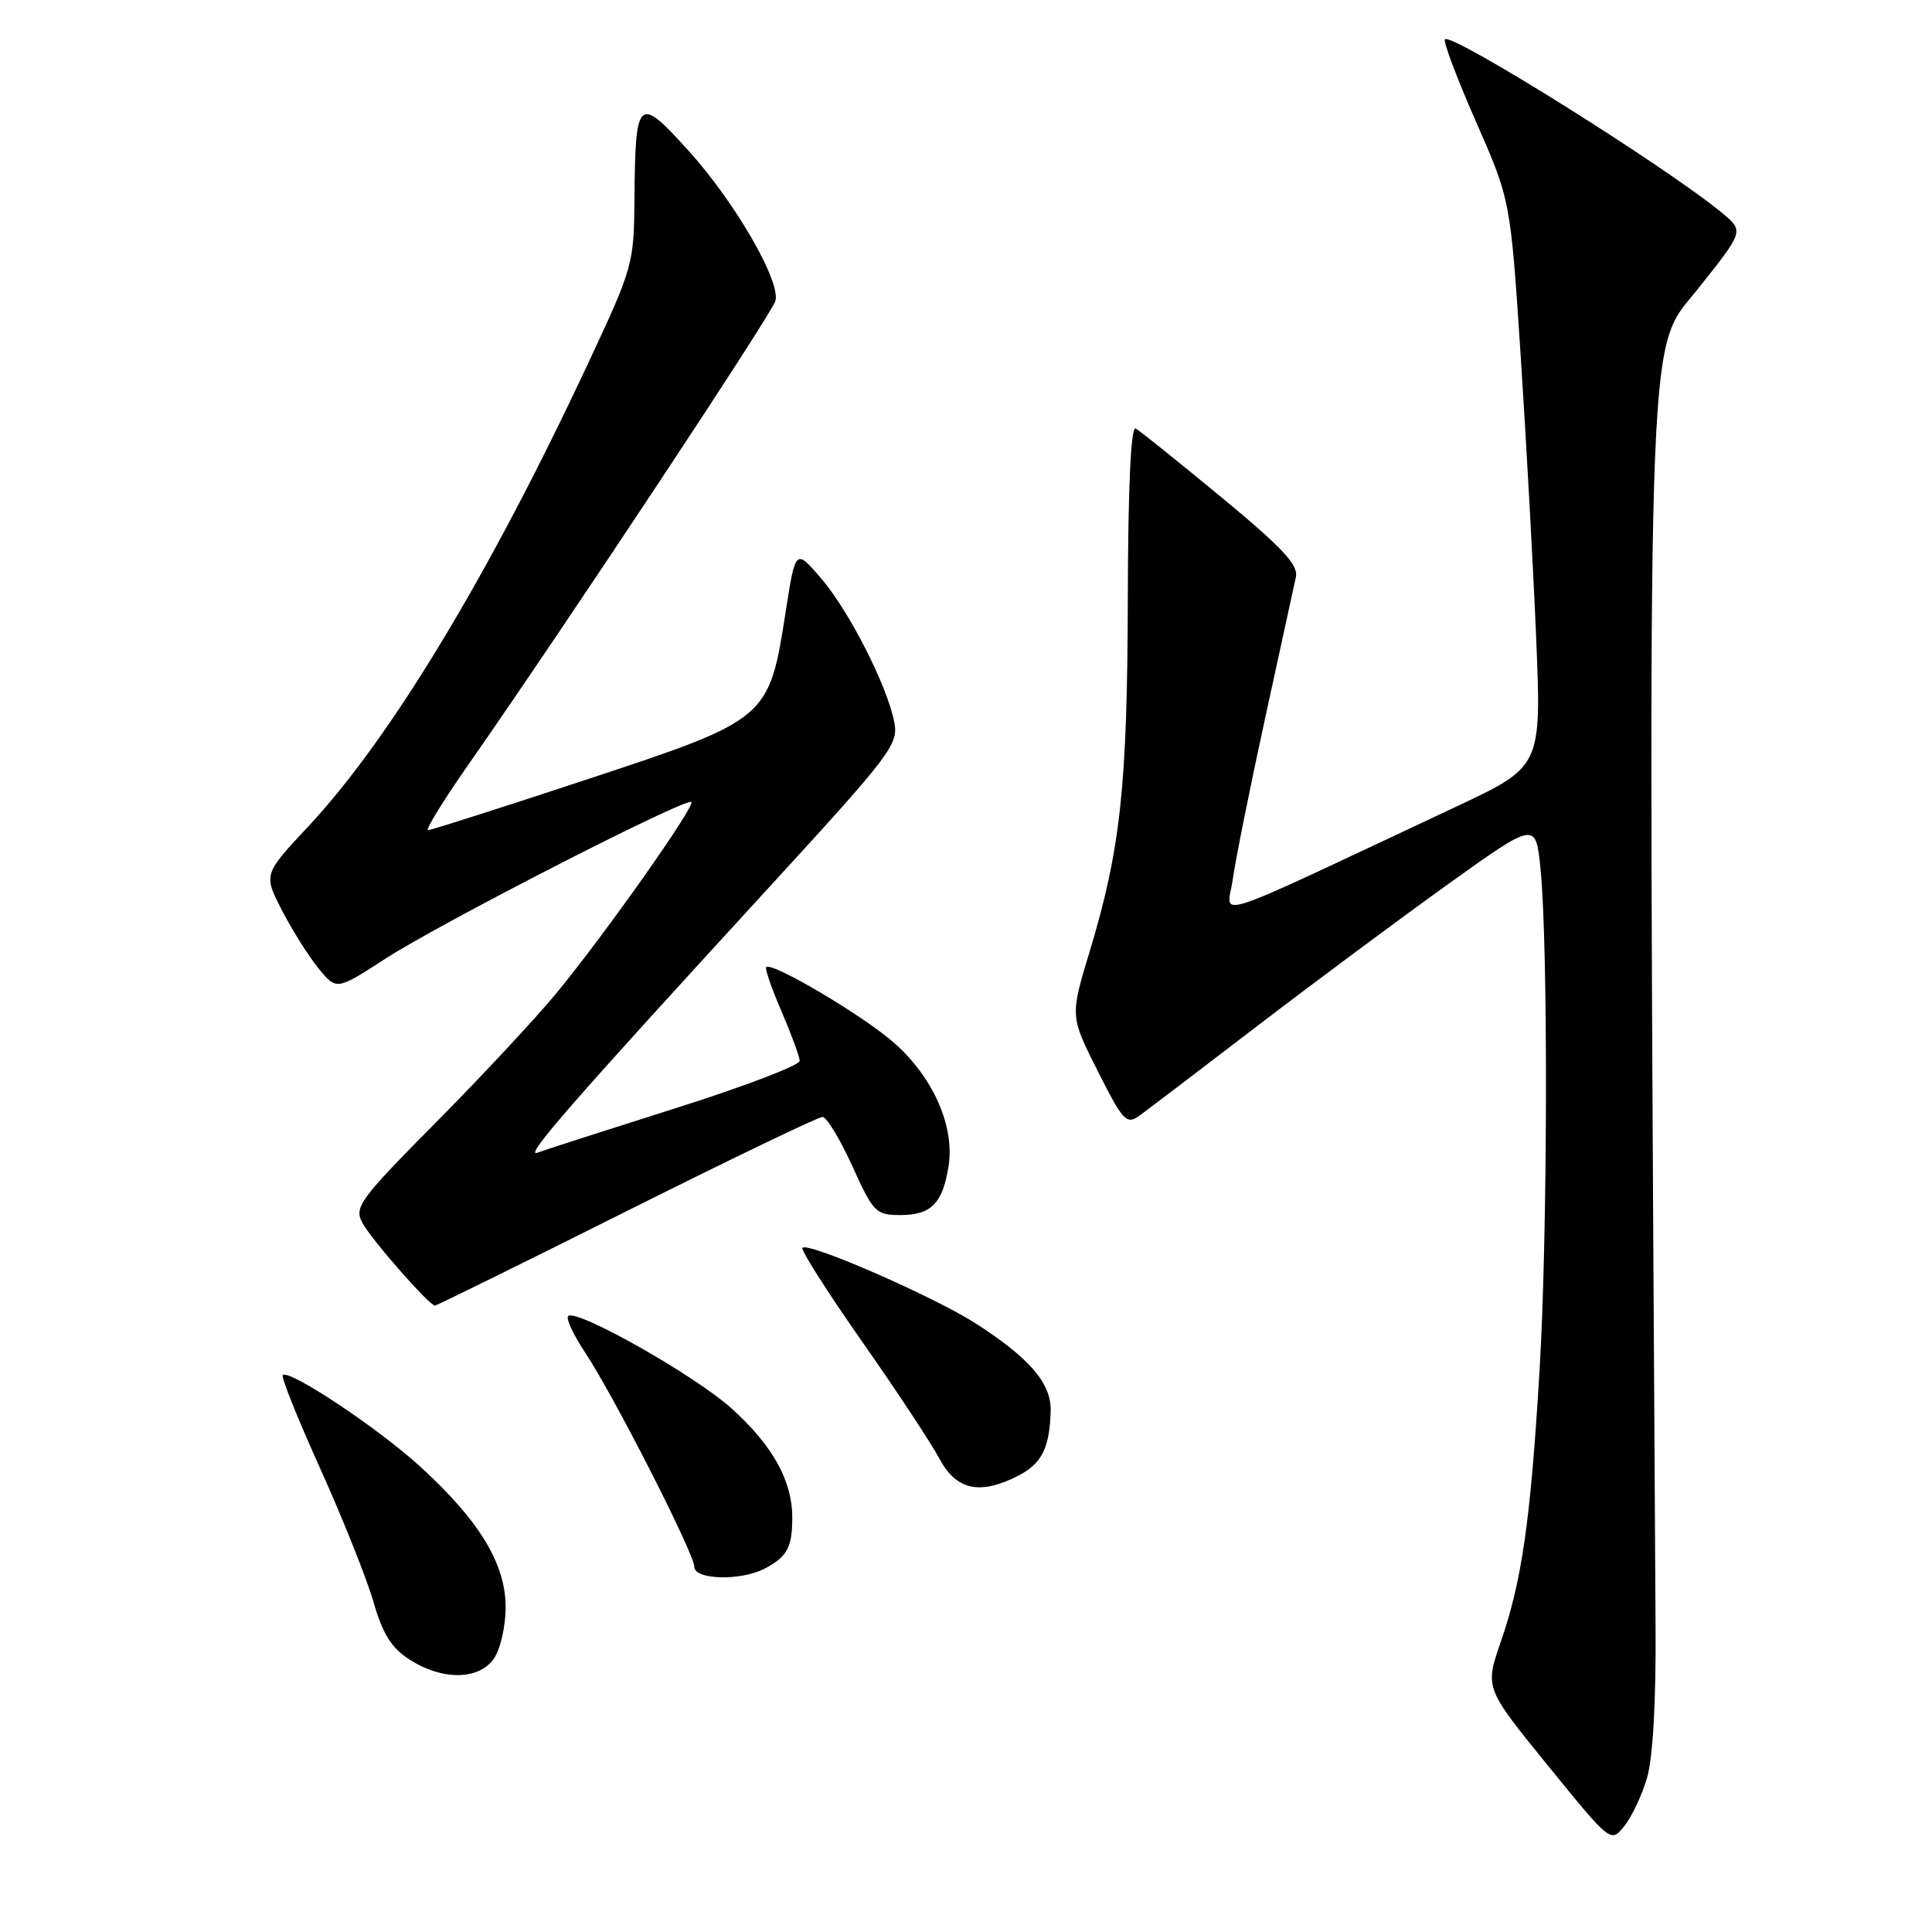 <?xml version="1.0" encoding="UTF-8" standalone="no"?>
<!DOCTYPE svg PUBLIC "-//W3C//DTD SVG 1.1//EN" "http://www.w3.org/Graphics/SVG/1.1/DTD/svg11.dtd" >
<svg xmlns="http://www.w3.org/2000/svg" xmlns:xlink="http://www.w3.org/1999/xlink" version="1.1" viewBox="0 0 256 256">
 <g >
 <path fill="currentColor"
d=" M 218.22 235.66 C 219.01 233.01 219.44 225.67 219.37 215.50 C 218.33 39.26 218.09 46.91 224.83 38.47 C 231.08 30.64 231.08 30.64 228.29 28.30 C 221.23 22.39 192.38 4.29 191.46 5.21 C 191.20 5.47 193.05 10.36 195.56 16.09 C 200.14 26.50 200.14 26.50 201.49 47.00 C 202.23 58.28 203.16 75.17 203.55 84.54 C 204.26 101.58 204.26 101.58 192.88 106.92 C 159.12 122.76 162.64 121.61 163.34 116.56 C 163.68 114.09 165.60 104.51 167.61 95.28 C 169.63 86.05 171.47 77.58 171.71 76.46 C 172.06 74.85 169.93 72.58 161.83 65.88 C 156.15 61.19 151.05 57.10 150.50 56.78 C 149.85 56.40 149.48 64.21 149.44 79.35 C 149.38 104.19 148.48 112.53 144.39 126.07 C 141.79 134.64 141.79 134.64 145.45 141.91 C 148.81 148.57 149.26 149.06 150.97 147.84 C 151.99 147.10 159.05 141.73 166.66 135.90 C 174.27 130.07 185.68 121.60 192.00 117.07 C 203.50 108.84 203.50 108.84 204.13 115.17 C 205.15 125.36 205.07 164.12 203.98 181.92 C 202.79 201.61 201.65 209.50 198.85 217.58 C 196.75 223.66 196.75 223.66 205.09 233.93 C 213.43 244.19 213.43 244.19 215.20 242.00 C 216.18 240.80 217.54 237.94 218.22 235.66 Z  M 65.44 219.78 C 66.30 218.55 67.00 215.50 67.00 212.97 C 67.00 207.21 63.52 201.49 55.67 194.32 C 50.08 189.22 38.29 181.38 37.46 182.21 C 37.22 182.44 39.46 188.01 42.42 194.57 C 45.38 201.13 48.55 209.06 49.46 212.18 C 50.72 216.54 51.85 218.35 54.30 219.92 C 58.63 222.69 63.45 222.63 65.44 219.78 Z  M 101.32 207.85 C 104.30 206.28 104.97 205.06 104.98 201.15 C 105.01 196.25 102.39 191.54 96.92 186.61 C 92.01 182.20 76.32 173.34 75.28 174.39 C 74.96 174.70 75.98 176.88 77.54 179.23 C 81.36 184.99 92.00 205.88 92.00 207.61 C 92.00 209.34 98.18 209.50 101.32 207.85 Z  M 134.98 195.51 C 138.05 193.92 139.08 191.84 139.22 186.98 C 139.32 183.33 136.51 180.03 129.36 175.41 C 123.93 171.89 107.12 164.54 106.33 165.34 C 106.07 165.60 109.60 171.15 114.18 177.69 C 118.76 184.22 123.39 191.24 124.48 193.28 C 126.71 197.48 129.87 198.15 134.98 195.51 Z  M 83.00 160.50 C 96.74 153.62 108.43 148.00 108.98 148.00 C 109.53 148.00 111.31 150.93 112.93 154.50 C 115.72 160.67 116.05 161.00 119.31 161.00 C 123.37 161.00 124.89 159.48 125.68 154.58 C 126.54 149.29 123.67 142.76 118.47 138.18 C 114.34 134.55 102.26 127.40 101.52 128.15 C 101.33 128.34 102.24 130.97 103.55 134.00 C 104.85 137.03 105.94 139.98 105.96 140.57 C 105.98 141.15 98.56 143.99 89.46 146.86 C 80.36 149.74 72.15 152.38 71.21 152.74 C 69.33 153.44 75.79 146.04 101.81 117.68 C 118.16 99.85 119.08 98.63 118.49 95.65 C 117.53 90.79 112.46 80.87 108.75 76.57 C 105.41 72.71 105.41 72.71 104.10 81.10 C 101.89 95.27 101.82 95.33 77.86 103.25 C 66.63 106.96 57.12 110.00 56.72 110.00 C 56.32 110.00 58.75 106.06 62.11 101.25 C 74.74 83.17 102.31 41.52 102.75 39.87 C 103.44 37.22 97.38 26.76 91.19 19.92 C 84.55 12.58 84.18 12.92 84.07 26.33 C 84.00 34.99 83.88 35.43 77.93 48.14 C 64.79 76.25 51.71 97.89 40.85 109.51 C 34.90 115.86 34.90 115.86 37.39 120.68 C 38.76 123.33 40.95 126.79 42.24 128.36 C 44.59 131.22 44.59 131.22 51.04 127.05 C 58.34 122.32 90.96 105.62 91.61 106.27 C 92.14 106.81 80.32 123.57 73.81 131.50 C 71.10 134.80 63.92 142.51 57.85 148.64 C 47.60 158.99 46.90 159.95 48.02 162.04 C 49.20 164.24 56.88 173.00 57.64 173.00 C 57.84 173.00 69.26 167.38 83.00 160.50 Z "/>
</g>
</svg>